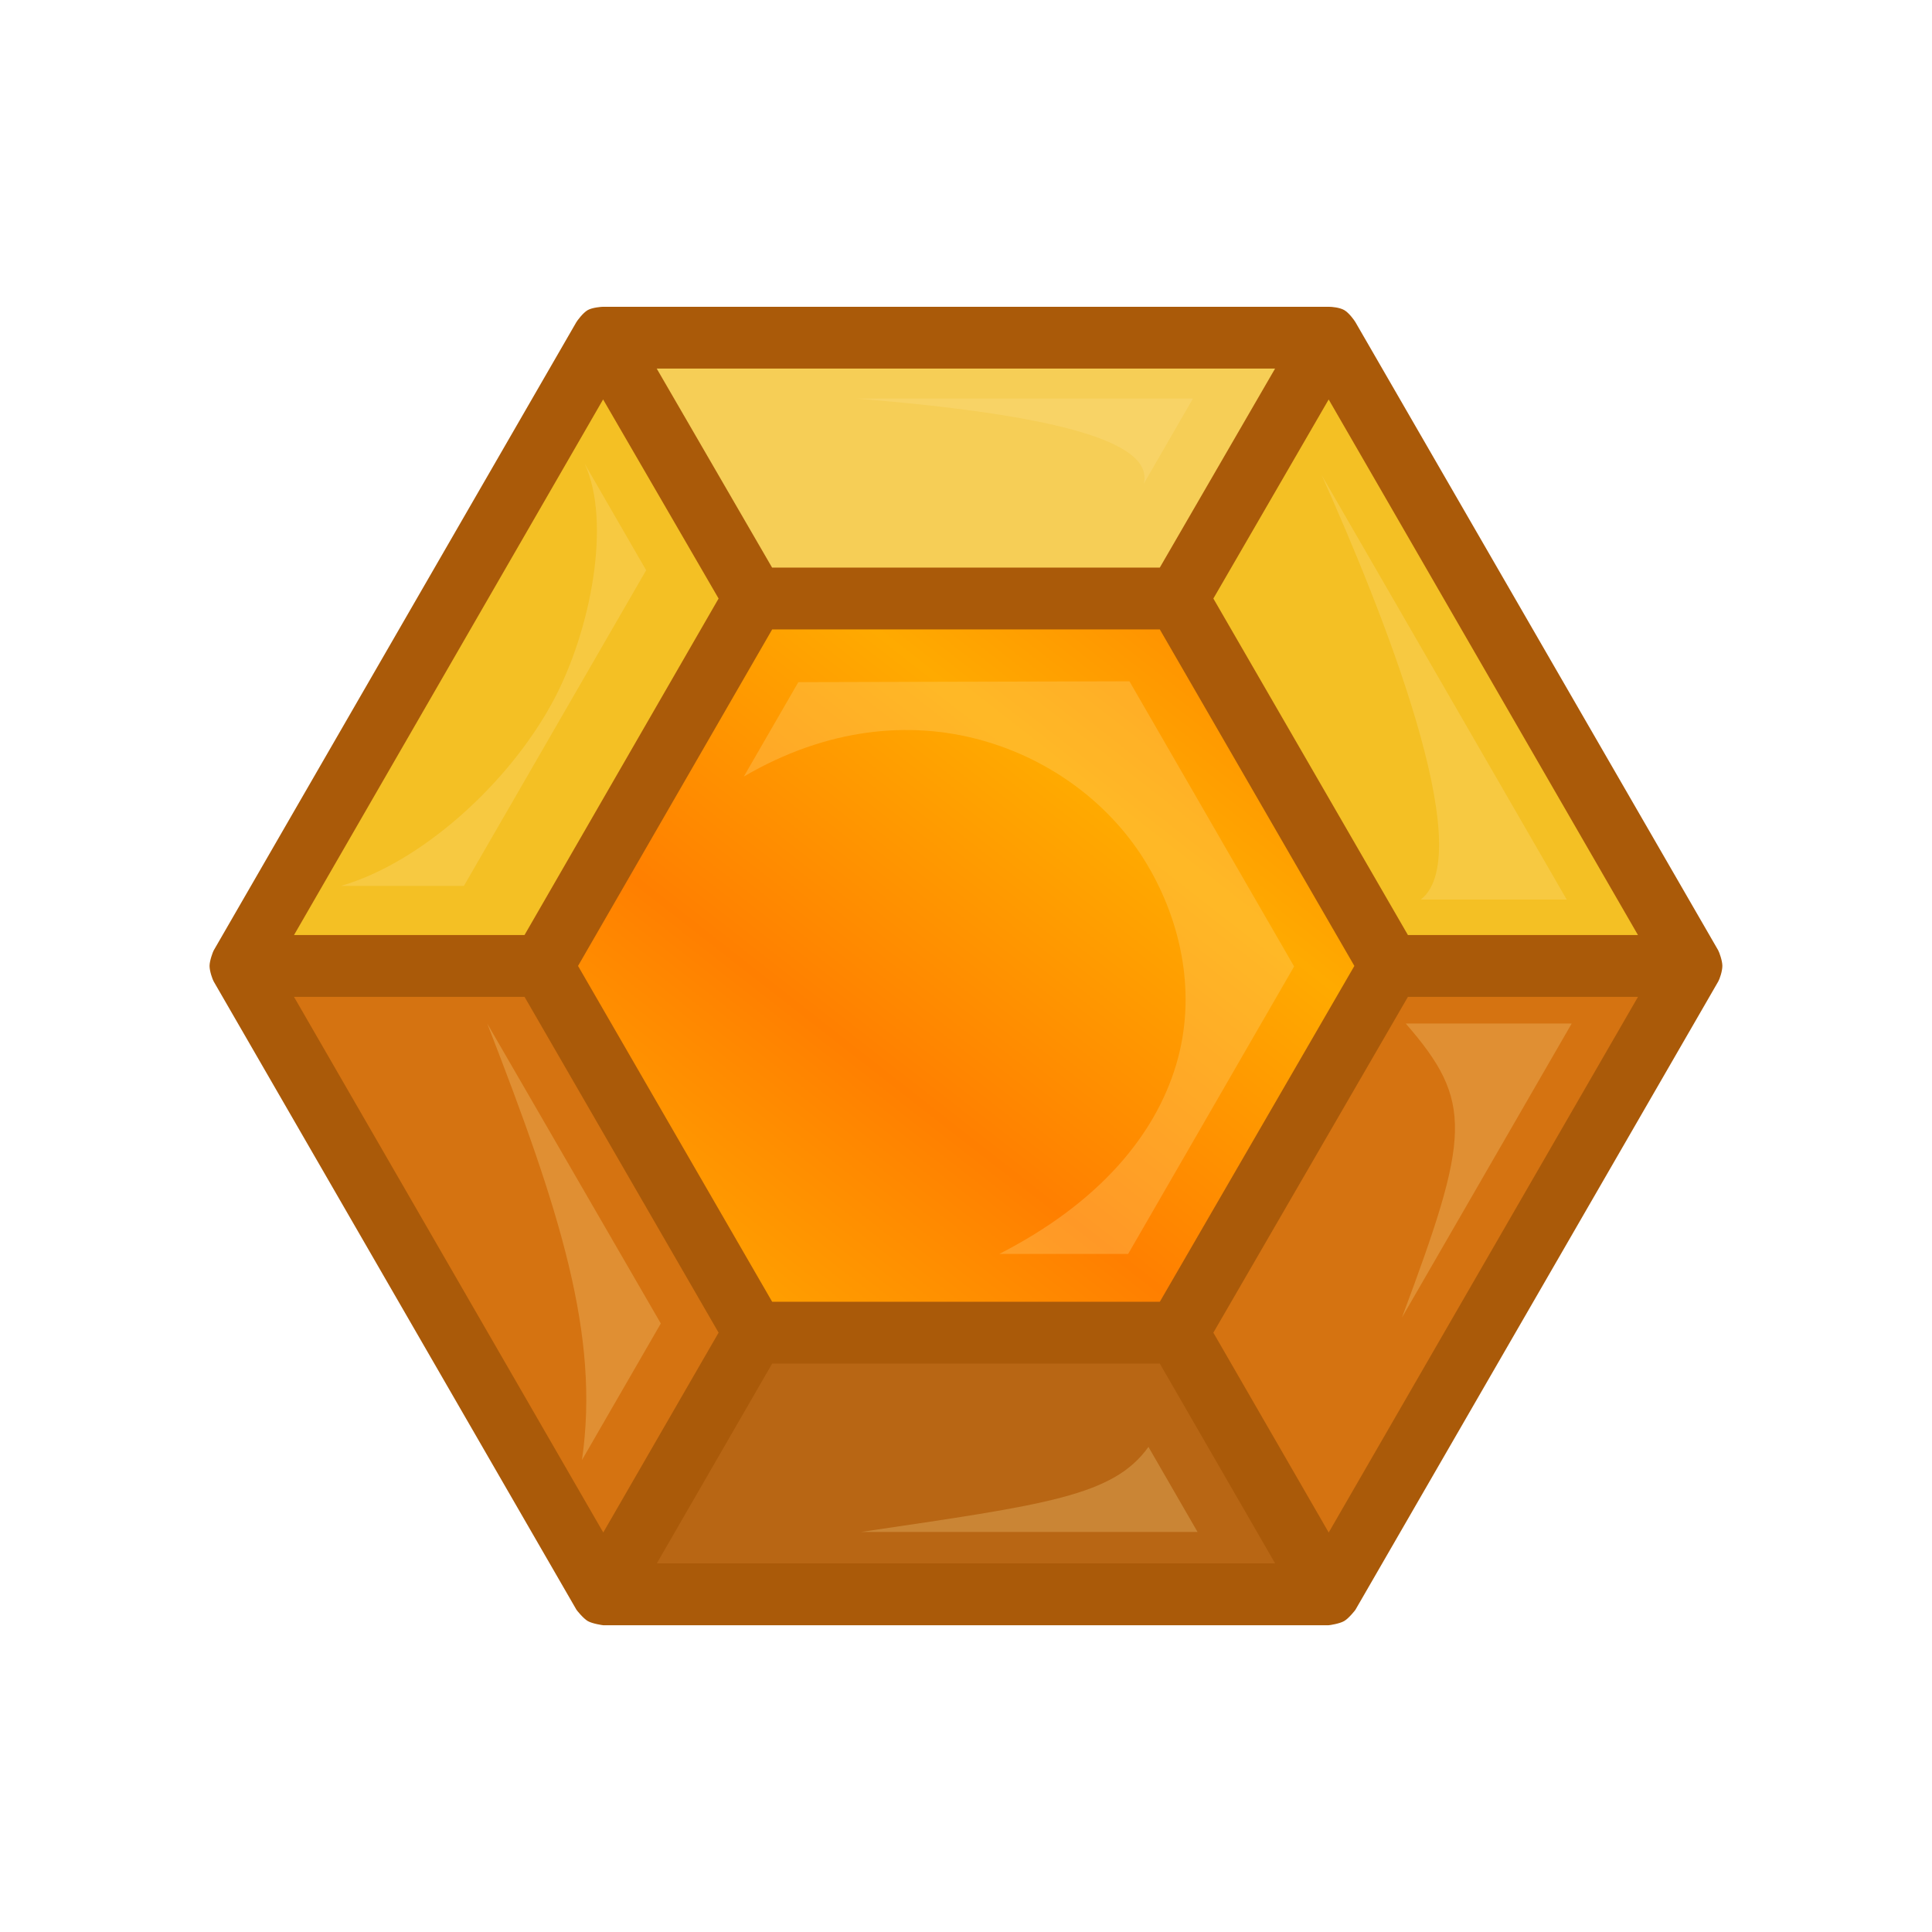 <svg height="500" viewBox="0 0 132.292 132.292" width="500" xmlns="http://www.w3.org/2000/svg" xmlns:xlink="http://www.w3.org/1999/xlink"><linearGradient id="a" gradientUnits="userSpaceOnUse" spreadMethod="reflect" x1="60.453" x2="74.971" y1="73.502" y2="54.894"><stop offset="0" stop-color="#ff7f00"/><stop offset="1" stop-color="#fa0"/></linearGradient><filter id="b" color-interpolation-filters="sRGB" height="1.056" width="1.052" x="-.026" y="-.028"><feGaussianBlur stdDeviation=".911"/></filter><filter id="c" color-interpolation-filters="sRGB" height="1.094" width="1.098" x="-.049" y="-.047"><feGaussianBlur stdDeviation=".769"/></filter><g><path d="m90.982 109.169h-49.675l-24.841-43.026 24.829-43.02h49.687l24.843 43.02z" fill="#aa5a09" opacity=".95"/><path d="m80.639 91.253h-28.988l-10.344 17.916h49.675z" fill="#b86614"/><path d="m90.982 109.169 24.843-43.026h-20.639l-14.548 25.11z" fill="#d57311"/><path d="m41.307 109.169-24.841-43.026h20.673l14.512 25.11z" fill="#d57311"/><path d="m95.186 66.143-14.548-25.16 10.343-17.859 24.843 43.02z" fill="#f4c024"/><path d="m16.466 66.143 24.829-43.02 10.356 17.859-14.512 25.16z" fill="#f4c024"/><path d="m80.639 40.982h-28.988l-10.356-17.859h49.687z" fill="#f6ce56"/><path d="m80.639 91.253h-28.988l-14.512-25.11 14.512-25.16h28.988l14.548 25.16z" fill="url(#a)"/><path d="m81.685 27.29h-23.037c13.548 1.099 20.39 2.931 19.672 5.828zm8.818 5.25c4.04 9.013 10.855 25.89 6.785 29.057h9.991zm-50.47-.79c1.853 3.993.426 11.45-2.165 16.268-3.041 5.654-9.049 11.067-14.528 12.645h8.425l12.48-21.616zm67.587 38.336h-11.363c4.667 5.356 4.405 7.669-.261 20.135zm-74.257 0c4.998 12.858 7.724 21.349 6.486 29.89l5.399-9.351zm45.276 28.991c-2.411 3.367-6.974 3.945-19.673 5.821h23.034z" fill="#ffe499" filter="url(#b)" opacity=".5"/><path d="m77.337 46.651-22.672.059-3.73 6.461c5.701-3.331 11.367-3.835 16.229-2.497s8.982 4.467 11.404 8.556c2.351 3.97 3.394 8.933 1.96 13.702s-5.211 9.402-12.101 12.931h8.821l11.365-19.685z" fill="#ffe499" filter="url(#c)" opacity=".5"/><path d="m117.66 65.085-24.845-43.019c-.081-.139-.444-.647-.773-.835-.314-.178-.839-.224-1.06-.224l-49.687 0c-.115 0-.736.049-1.048.225-.333.188-.728.734-.786.834l-24.831 43.019c-.048.084-.282.694-.281 1.059 0.0.364.207.928.281 1.057l24.842 43.026c.017.03.459.592.776.775.316.182 1.02.284 1.057.284h49.675c.056 0 .741-.101 1.057-.284.317-.183.751-.733.776-.775l24.845-43.026c.092-.159.28-.7.279-1.068-.001-.361-.221-.946-.279-1.047zm-72.692-39.847h42.342l-7.894 13.628h-26.548zm-3.671 2.113 7.908 13.633-13.289 23.042h-15.783zm49.683.002 21.178 36.673h-15.752l-13.322-23.042zm-38.106 15.746h26.543l13.322 23.042-13.32 22.995h-26.546l-13.292-22.995zm-32.743 25.16h15.787l13.287 22.993-7.898 13.683zm76.275 0h15.754l-21.178 36.678-7.898-13.683zm-43.532 25.11h26.541l7.898 13.683h-42.338z" fill="#aa5a09"/></g></svg>